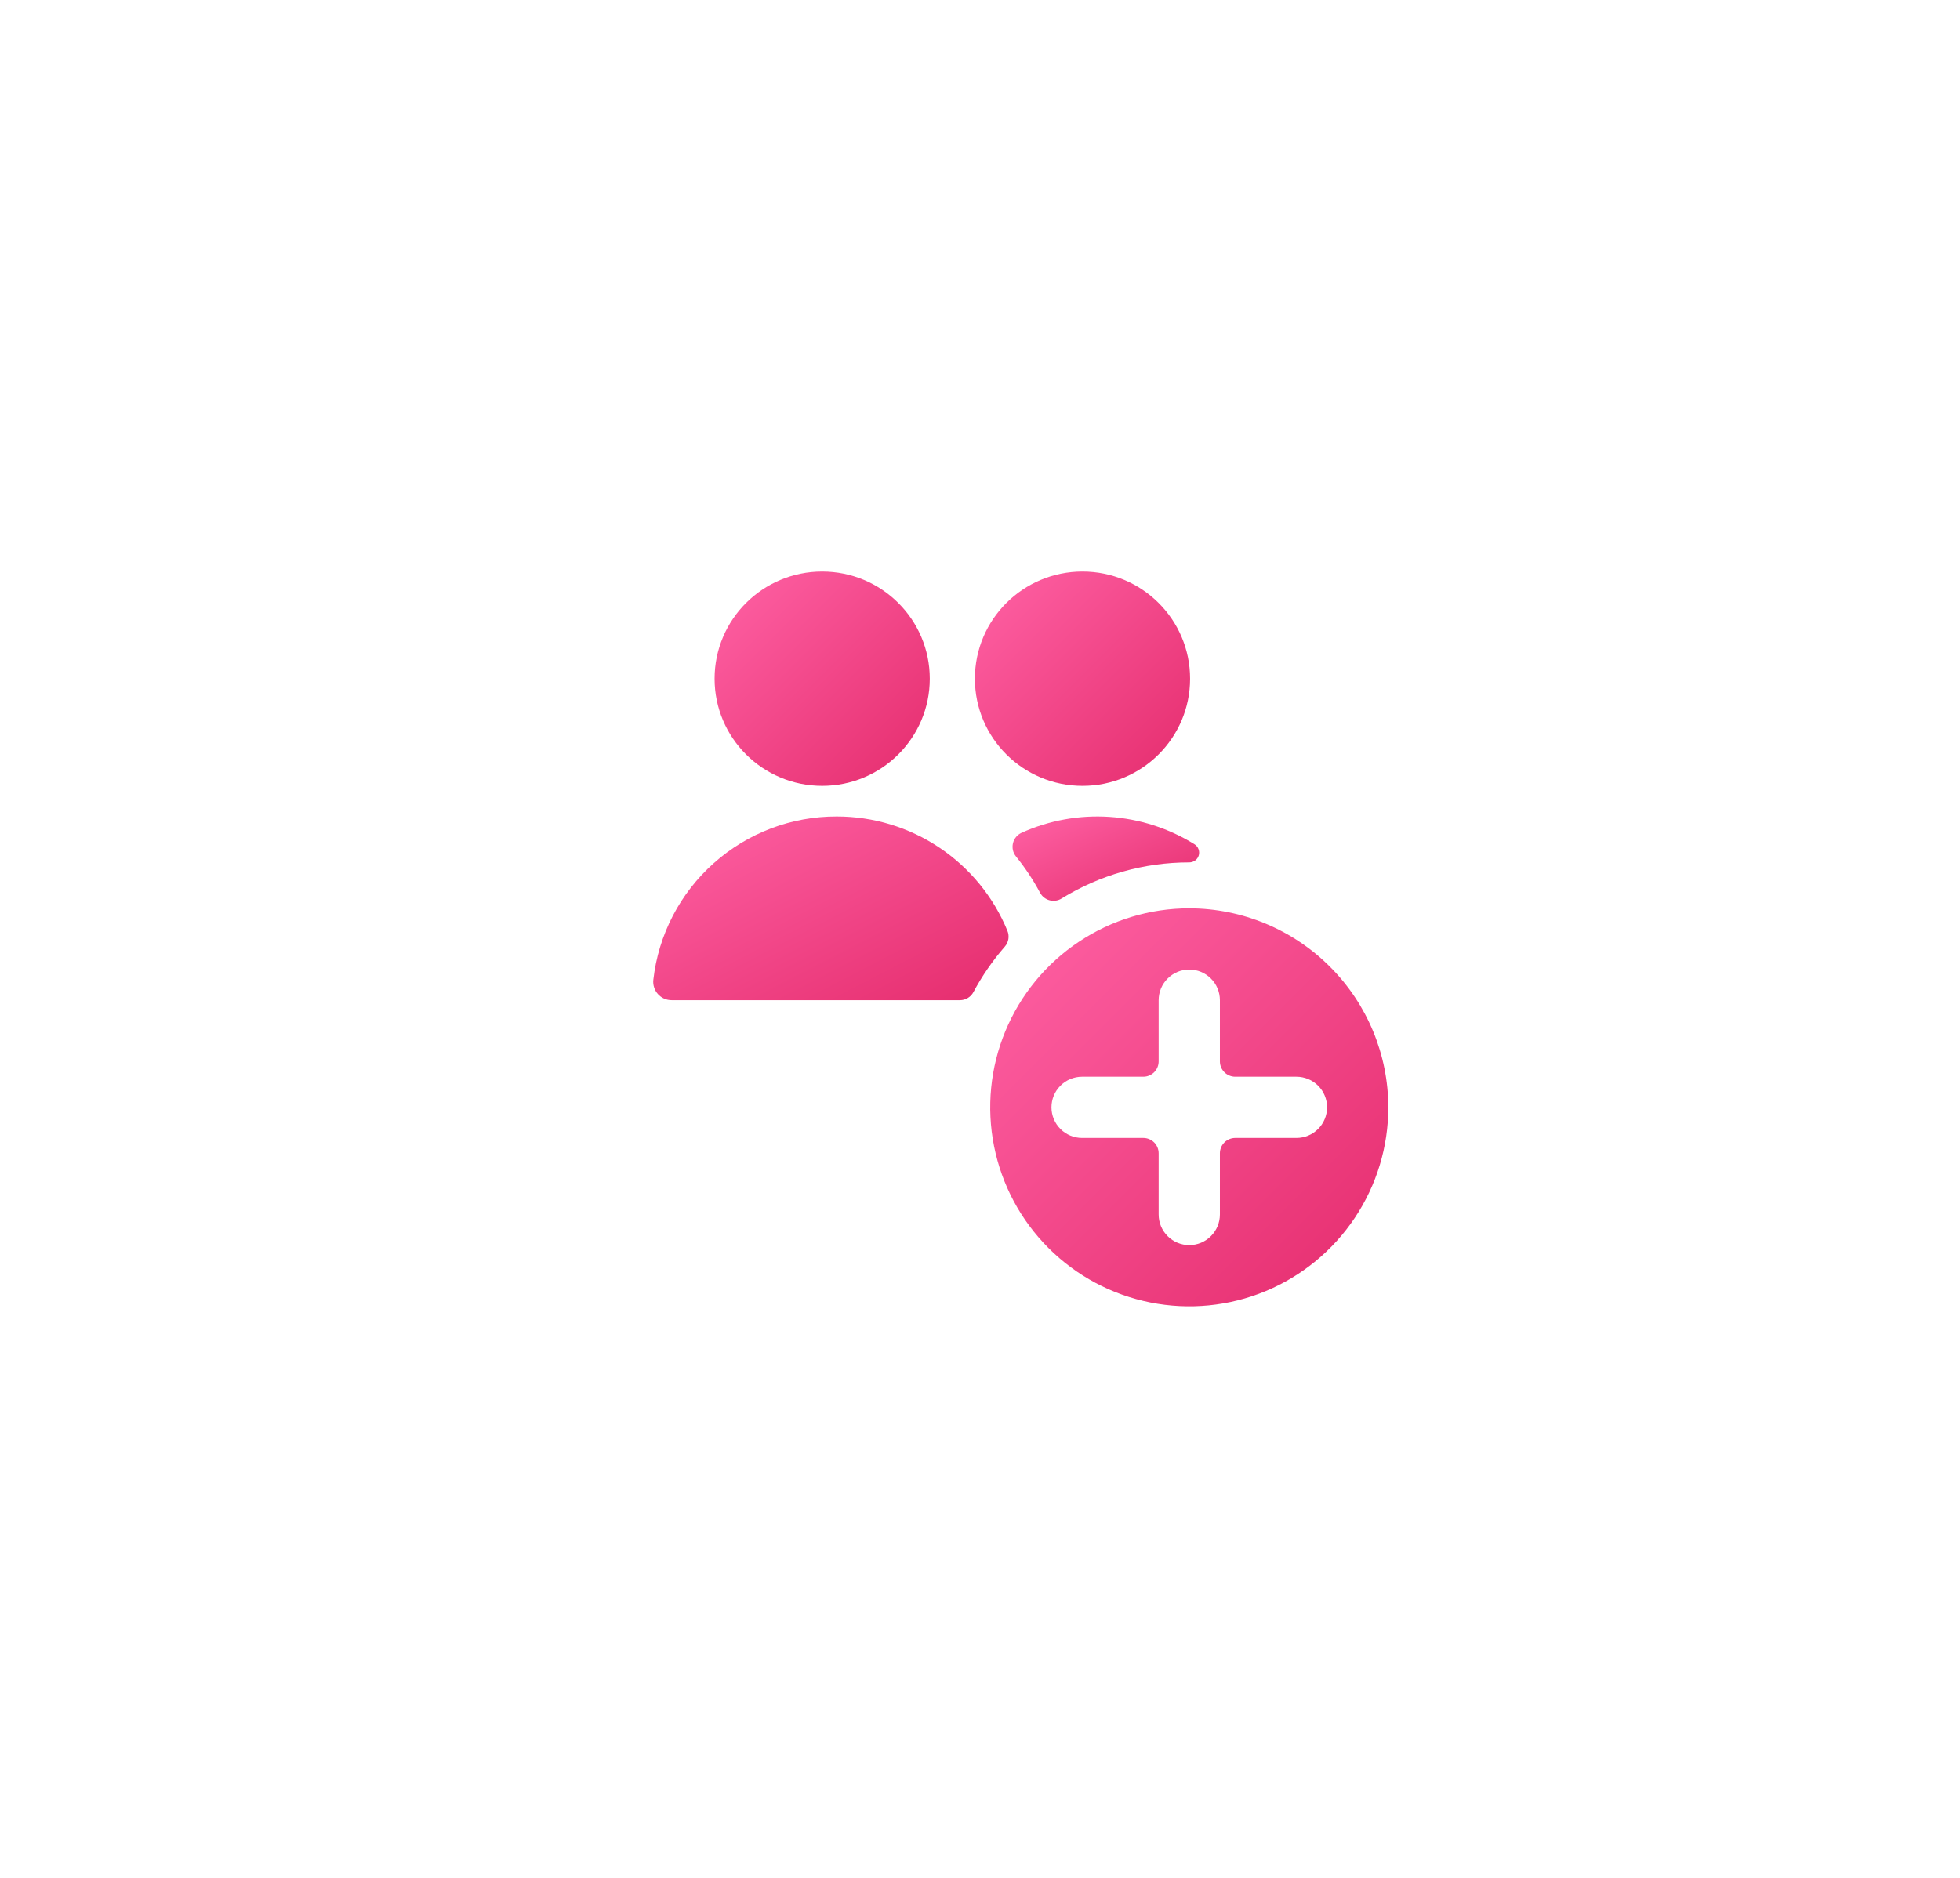 <svg width="48" height="46" viewBox="0 0 48 46" fill="none" xmlns="http://www.w3.org/2000/svg">
<g filter="url(#filter0_d_5536_25852)">
<path fill-rule="evenodd" clip-rule="evenodd" d="M25 38C33.284 38 40 31.284 40 23C40 14.716 33.284 8 25 8C16.716 8 10 14.716 10 23C10 31.284 16.716 38 25 38Z" fill="white"/>
</g>
<g clip-path="url(#clip0_5536_25852)">
<path d="M29.125 21.125C29.178 21.125 29.229 21.108 29.271 21.077C29.313 21.046 29.343 21.001 29.358 20.951C29.372 20.9 29.369 20.846 29.35 20.798C29.331 20.749 29.297 20.707 29.252 20.68C28.623 20.289 27.908 20.059 27.17 20.01C26.431 19.961 25.692 20.095 25.017 20.4C24.965 20.424 24.919 20.459 24.882 20.504C24.846 20.548 24.82 20.6 24.807 20.656C24.794 20.712 24.794 20.77 24.806 20.826C24.819 20.882 24.845 20.934 24.881 20.979C25.105 21.256 25.303 21.554 25.471 21.869C25.495 21.914 25.528 21.953 25.568 21.985C25.608 22.016 25.654 22.04 25.703 22.053C25.752 22.066 25.803 22.07 25.854 22.062C25.904 22.055 25.953 22.038 25.996 22.011C26.936 21.431 28.02 21.124 29.125 21.125Z" fill="url(#paint0_linear_5536_25852)"/>
<path d="M26.51 19.25C27.965 19.25 29.145 18.075 29.145 16.625C29.145 15.175 27.965 14 26.51 14C25.055 14 23.875 15.175 23.875 16.625C23.875 18.075 25.055 19.25 26.51 19.25Z" fill="url(#paint1_linear_5536_25852)"/>
<path d="M20.492 20C19.382 19.997 18.311 20.404 17.482 21.142C16.653 21.88 16.125 22.897 16 24C15.993 24.063 15.999 24.127 16.019 24.187C16.038 24.248 16.07 24.304 16.113 24.351C16.155 24.398 16.207 24.436 16.265 24.462C16.323 24.487 16.386 24.5 16.45 24.5H23.508C23.576 24.5 23.643 24.482 23.701 24.447C23.759 24.412 23.807 24.362 23.839 24.302C24.052 23.903 24.31 23.53 24.607 23.189C24.653 23.137 24.683 23.072 24.695 23.004C24.706 22.935 24.698 22.864 24.671 22.8C24.331 21.971 23.752 21.263 23.007 20.764C22.263 20.265 21.387 20 20.492 20Z" fill="url(#paint2_linear_5536_25852)"/>
<path d="M20.135 19.25C21.59 19.25 22.77 18.075 22.77 16.625C22.77 15.175 21.59 14 20.135 14C18.68 14 17.5 15.175 17.5 16.625C17.5 18.075 18.68 19.25 20.135 19.25Z" fill="url(#paint3_linear_5536_25852)"/>
<path d="M29.125 22.25C28.161 22.25 27.218 22.536 26.417 23.072C25.615 23.607 24.99 24.369 24.621 25.259C24.252 26.15 24.156 27.13 24.344 28.076C24.532 29.022 24.996 29.89 25.678 30.572C26.36 31.254 27.228 31.718 28.174 31.906C29.12 32.094 30.1 31.998 30.991 31.629C31.881 31.26 32.643 30.635 33.178 29.833C33.714 29.032 34 28.089 34 27.125C33.998 25.833 33.484 24.593 32.57 23.68C31.657 22.766 30.417 22.252 29.125 22.25ZM31.75 27.875H30.25C30.151 27.875 30.055 27.915 29.985 27.985C29.915 28.055 29.875 28.151 29.875 28.25V29.75C29.875 29.949 29.796 30.14 29.655 30.28C29.515 30.421 29.324 30.5 29.125 30.5C28.926 30.5 28.735 30.421 28.595 30.28C28.454 30.14 28.375 29.949 28.375 29.75V28.25C28.375 28.151 28.335 28.055 28.265 27.985C28.195 27.915 28.099 27.875 28 27.875H26.5C26.301 27.875 26.11 27.796 25.97 27.655C25.829 27.515 25.75 27.324 25.75 27.125C25.75 26.926 25.829 26.735 25.97 26.595C26.11 26.454 26.301 26.375 26.5 26.375H28C28.099 26.375 28.195 26.335 28.265 26.265C28.335 26.195 28.375 26.099 28.375 26V24.5C28.375 24.301 28.454 24.11 28.595 23.97C28.735 23.829 28.926 23.75 29.125 23.75C29.324 23.75 29.515 23.829 29.655 23.97C29.796 24.11 29.875 24.301 29.875 24.5V26C29.875 26.099 29.915 26.195 29.985 26.265C30.055 26.335 30.151 26.375 30.25 26.375H31.75C31.949 26.375 32.14 26.454 32.28 26.595C32.421 26.735 32.5 26.926 32.5 27.125C32.5 27.324 32.421 27.515 32.28 27.655C32.14 27.796 31.949 27.875 31.75 27.875Z" fill="url(#paint4_linear_5536_25852)"/>
</g>
<defs>
<filter id="filter0_d_5536_25852" x="0" y="0" width="50" height="50" filterUnits="userSpaceOnUse" color-interpolation-filters="sRGB">
<feFlood flood-opacity="0" result="BackgroundImageFix"/>
<feColorMatrix in="SourceAlpha" type="matrix" values="0 0 0 0 0 0 0 0 0 0 0 0 0 0 0 0 0 0 127 0" result="hardAlpha"/>
<feOffset dy="2"/>
<feGaussianBlur stdDeviation="5"/>
<feColorMatrix type="matrix" values="0 0 0 0 0 0 0 0 0 0 0 0 0 0 0 0 0 0 0.128 0"/>
<feBlend mode="normal" in2="BackgroundImageFix" result="effect1_dropShadow_5536_25852"/>
<feBlend mode="normal" in="SourceGraphic" in2="effect1_dropShadow_5536_25852" result="shape"/>
</filter>
<linearGradient id="paint0_linear_5536_25852" x1="24.814" y1="20.008" x2="26.354" y2="23.413" gradientUnits="userSpaceOnUse">
<stop stop-color="#FF62A5"/>
<stop offset="1" stop-color="#E52C6D"/>
</linearGradient>
<linearGradient id="paint1_linear_5536_25852" x1="23.895" y1="14.02" x2="29.105" y2="19.25" gradientUnits="userSpaceOnUse">
<stop stop-color="#FF62A5"/>
<stop offset="1" stop-color="#E52C6D"/>
</linearGradient>
<linearGradient id="paint2_linear_5536_25852" x1="16.03" y1="20.017" x2="19.674" y2="27.065" gradientUnits="userSpaceOnUse">
<stop stop-color="#FF62A5"/>
<stop offset="1" stop-color="#E52C6D"/>
</linearGradient>
<linearGradient id="paint3_linear_5536_25852" x1="17.52" y1="14.02" x2="22.73" y2="19.25" gradientUnits="userSpaceOnUse">
<stop stop-color="#FF62A5"/>
<stop offset="1" stop-color="#E52C6D"/>
</linearGradient>
<linearGradient id="paint4_linear_5536_25852" x1="24.287" y1="22.287" x2="33.963" y2="31.963" gradientUnits="userSpaceOnUse">
<stop stop-color="#FF62A5"/>
<stop offset="1" stop-color="#E52C6D"/>
</linearGradient>
<clipPath id="clip0_5536_25852">
<rect width="18" height="18" fill="white" transform="translate(16 14)"/>
</clipPath>
</defs>
</svg>
